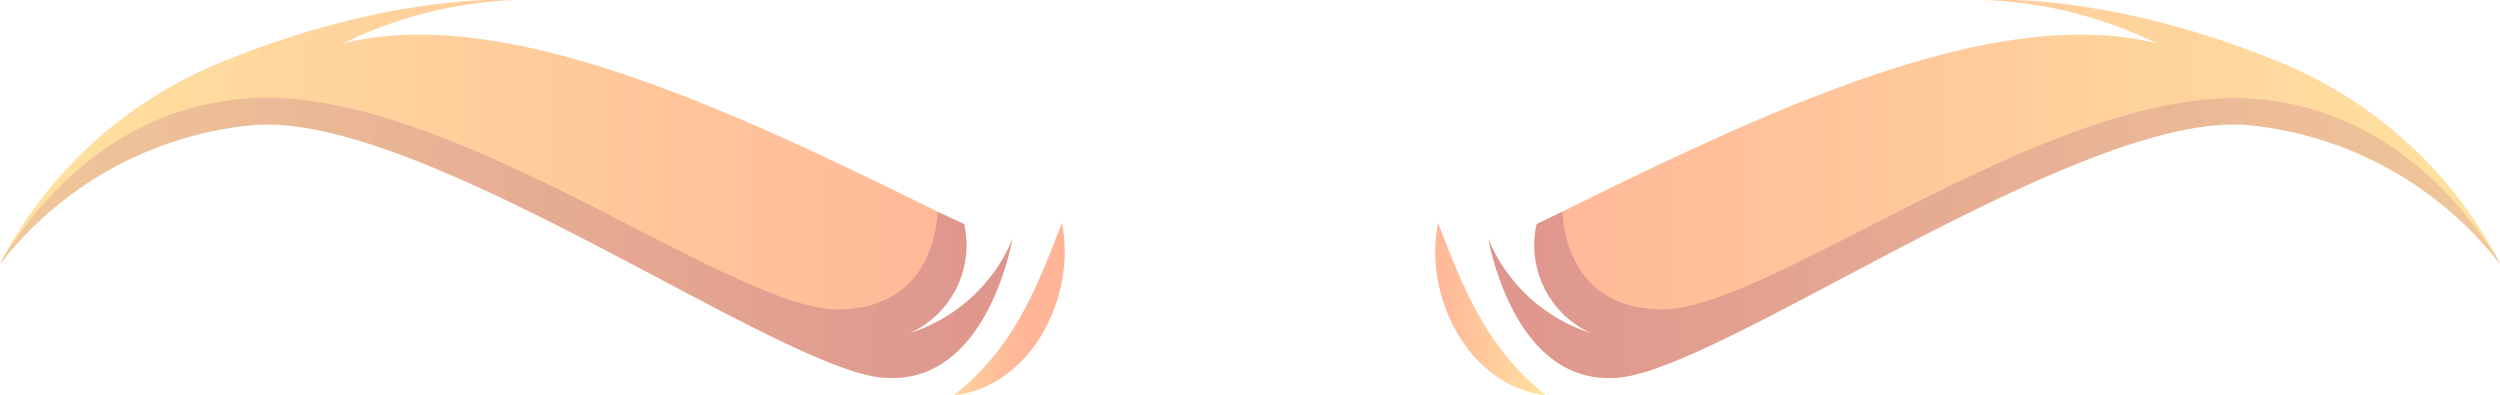 <svg xmlns="http://www.w3.org/2000/svg" xmlns:xlink="http://www.w3.org/1999/xlink" viewBox="0 0 153.52 24.28"><defs><style>.cls-1{isolation:isolate;}.cls-2{fill:url(#_45);}.cls-3{fill:url(#_45-2);}.cls-4,.cls-7{mix-blend-mode:color-burn;opacity:0.4;}.cls-4{fill:url(#Áåçûìÿííûé_ãðàäèåíò_7);}.cls-5{fill:url(#_45-3);}.cls-6{fill:url(#_45-4);}.cls-7{fill:url(#Áåçûìÿííûé_ãðàäèåíò_7-2);}</style><linearGradient id="_45" x1="91.39" y1="11.61" x2="153.52" y2="11.61" gradientUnits="userSpaceOnUse"><stop offset="0" stop-color="#ffb698"/><stop offset="1" stop-color="#ffe39f"/></linearGradient><linearGradient id="_45-2" x1="86" y1="-23" x2="92.17" y2="-23" gradientTransform="translate(4.32 48.53) rotate(-4.24)" xlink:href="#_45"/><linearGradient id="Áåçûìÿííûé_ãðàäèåíò_7" x1="91.53" y1="16.56" x2="153.21" y2="11.98" gradientUnits="userSpaceOnUse"><stop offset="0.01" stop-color="#ad637c"/><stop offset="0.98" stop-color="#d99d93"/></linearGradient><linearGradient id="_45-3" x1="1052.7" y1="11.61" x2="1114.83" y2="11.61" gradientTransform="matrix(-1, 0, 0, 1, 1114.83, 0)" xlink:href="#_45"/><linearGradient id="_45-4" x1="1044.64" y1="48.13" x2="1050.81" y2="48.13" gradientTransform="matrix(-1, -0.07, -0.07, 1, 1110.51, 48.53)" xlink:href="#_45"/><linearGradient id="Áåçûìÿííûé_ãðàäèåíò_7-2" x1="1052.84" y1="16.56" x2="1114.52" y2="11.98" gradientTransform="matrix(-1, 0, 0, 1, 1114.83, 0)" xlink:href="#Áåçûìÿííûé_ãðàäèåíò_7"/></defs><g class="cls-1"><g id="Layer_2" data-name="Layer 2"><g id="Layer_1-2" data-name="Layer 1"><path class="cls-2" d="M153.52,16.22A22.26,22.26,0,0,0,138,7.68c-10.25-.86-32.09,14.93-38.61,15.51-6.32.56-7.87-8-8-8.52a10.16,10.16,0,0,0,6.32,5.79,5.93,5.93,0,0,1-3.35-6.7L95.94,13h0C109.5,6.27,122.76.28,132.44,2.66A26.24,26.24,0,0,0,121.87,0s7.29-.54,17.68,3.64a26.6,26.6,0,0,1,13.78,12.16l0,0Z"/><path class="cls-3" d="M88.31,13.69c1.64,4.24,3,7.7,6.64,10.59-4.83-.56-7.56-6.18-6.64-10.59Z"/><path class="cls-4" d="M153.52,16.22A22.26,22.26,0,0,0,138,7.68c-10.25-.86-32.09,14.93-38.61,15.51-6.32.56-7.87-8-8-8.52a10.16,10.16,0,0,0,6.32,5.79,5.93,5.93,0,0,1-3.35-6.7L95.94,13c.11,1.9,1,5.93,6.06,6,6.68.1,24.23-13.95,36.57-12.92,6.75.57,11.49,4.7,14.76,9.76l0,0Z"/><path class="cls-5" d="M0,16.22A22.26,22.26,0,0,1,15.57,7.68c10.25-.86,32.09,14.93,38.61,15.51,6.32.56,7.87-8,8-8.52a10.16,10.16,0,0,1-6.32,5.79,5.93,5.93,0,0,0,3.35-6.7L57.58,13h0C44,6.27,30.76.28,21.08,2.66A26.24,26.24,0,0,1,31.65,0S24.36-.52,14,3.66A26.6,26.6,0,0,0,.19,15.82l0,0Z"/><path class="cls-6" d="M65.21,13.69c-1.64,4.24-3,7.7-6.64,10.59,4.83-.56,7.56-6.18,6.64-10.59Z"/><path class="cls-7" d="M0,16.22A22.26,22.26,0,0,1,15.57,7.68c10.25-.86,32.09,14.93,38.61,15.51,6.32.56,7.87-8,8-8.52a10.16,10.16,0,0,1-6.32,5.79,5.93,5.93,0,0,0,3.35-6.7L57.58,13c-.11,1.9-1,5.93-6.06,6C44.84,19.08,27.29,5,15,6.06,8.2,6.63,3.46,10.76.19,15.82l0,0Z"/></g></g></g></svg>